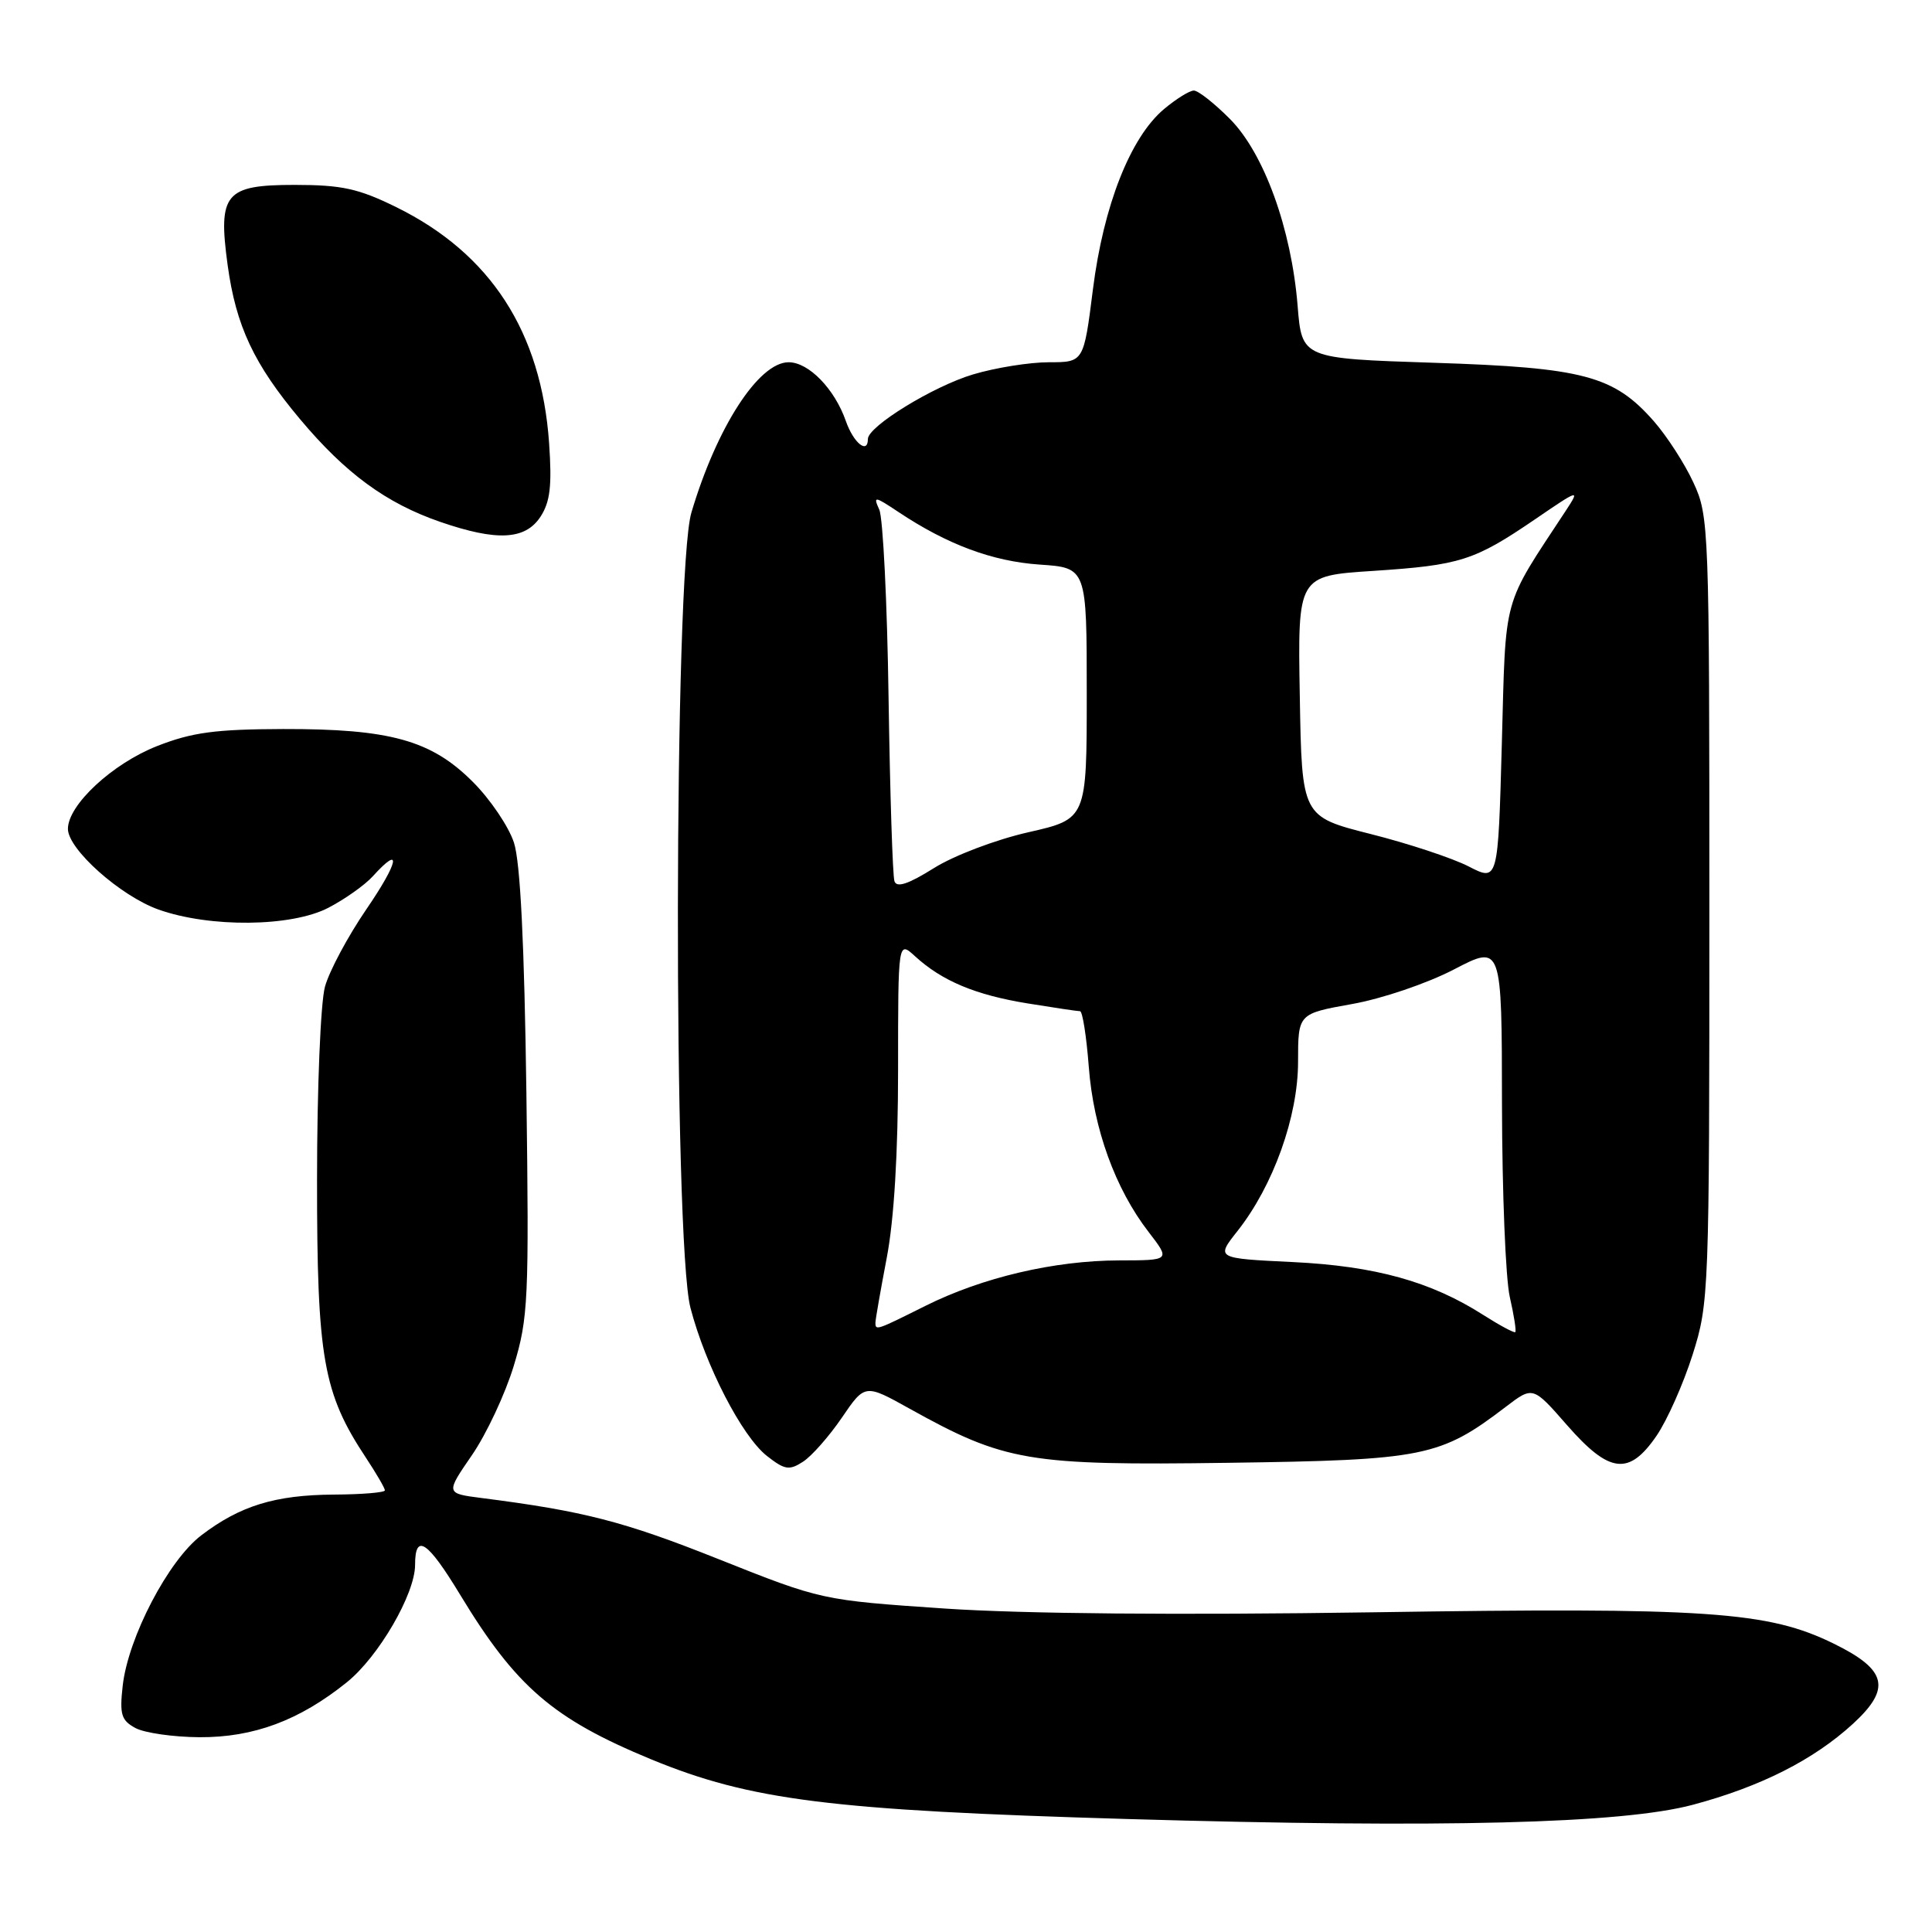 <?xml version="1.0" encoding="UTF-8" standalone="no"?>
<!DOCTYPE svg PUBLIC "-//W3C//DTD SVG 1.1//EN" "http://www.w3.org/Graphics/SVG/1.1/DTD/svg11.dtd" >
<svg xmlns="http://www.w3.org/2000/svg" xmlns:xlink="http://www.w3.org/1999/xlink" version="1.1" viewBox="0 0 256 256">
 <g >
 <path fill="currentColor"
d=" M 224.32 239.14 C 233.30 236.74 240.31 233.19 245.52 228.42 C 250.63 223.73 250.05 221.26 243.00 217.80 C 234.27 213.51 226.30 212.96 181.78 213.64 C 156.17 214.02 135.56 213.84 125.18 213.14 C 108.87 212.03 108.87 212.03 95.18 206.58 C 82.66 201.59 77.33 200.22 63.77 198.49 C 59.05 197.88 59.05 197.88 62.53 192.82 C 64.45 190.03 66.95 184.70 68.08 180.97 C 70.00 174.64 70.11 172.25 69.75 144.85 C 69.48 125.04 68.95 114.25 68.10 111.65 C 67.41 109.53 64.96 105.90 62.64 103.59 C 57.14 98.08 51.68 96.57 37.50 96.60 C 28.52 96.63 25.45 97.04 20.81 98.86 C 14.89 101.19 9.00 106.66 9.00 109.83 C 9.00 112.53 15.96 118.72 21.00 120.52 C 27.81 122.94 38.60 122.83 43.50 120.29 C 45.70 119.15 48.36 117.26 49.40 116.11 C 53.32 111.78 52.84 114.22 48.54 120.49 C 46.10 124.06 43.63 128.67 43.06 130.74 C 42.48 132.82 42.01 144.23 42.01 156.27 C 42.00 179.97 42.81 184.58 48.49 193.16 C 49.87 195.25 51.00 197.19 51.00 197.48 C 51.00 197.77 47.96 198.02 44.25 198.04 C 36.45 198.09 31.81 199.52 26.67 203.44 C 22.31 206.76 16.98 216.97 16.26 223.36 C 15.83 227.19 16.07 227.96 17.96 228.98 C 19.16 229.62 22.98 230.17 26.43 230.19 C 33.60 230.23 39.67 227.97 45.96 222.91 C 50.16 219.53 55.00 211.21 55.00 207.36 C 55.00 203.08 56.64 204.16 60.97 211.31 C 68.37 223.52 73.28 227.75 86.28 233.12 C 99.47 238.55 110.04 239.88 149.42 241.03 C 191.19 242.25 214.95 241.65 224.32 239.14 Z  M 111.55 187.85 C 114.61 183.36 114.61 183.36 120.55 186.67 C 133.14 193.67 136.24 194.20 162.74 193.83 C 188.73 193.47 190.83 193.05 199.54 186.40 C 203.12 183.67 203.12 183.67 207.64 188.84 C 213.26 195.26 215.85 195.57 219.50 190.25 C 220.91 188.19 223.06 183.35 224.28 179.50 C 226.45 172.64 226.50 171.43 226.50 120.50 C 226.50 69.74 226.45 68.39 224.39 63.95 C 223.24 61.45 220.87 57.78 219.13 55.80 C 213.84 49.78 209.82 48.71 190.00 48.07 C 172.50 47.50 172.50 47.50 171.94 40.50 C 171.11 30.30 167.49 20.30 162.96 15.75 C 160.91 13.69 158.77 12.00 158.19 12.00 C 157.62 12.00 155.84 13.11 154.23 14.46 C 149.78 18.20 146.22 27.24 144.82 38.33 C 143.60 48.00 143.60 48.00 138.98 48.00 C 136.44 48.00 131.92 48.72 128.94 49.61 C 123.67 51.18 115.00 56.50 115.00 58.17 C 115.00 60.24 113.09 58.69 112.08 55.79 C 110.59 51.53 107.16 48.00 104.50 48.00 C 100.53 48.00 94.97 56.60 91.61 67.93 C 89.30 75.72 89.20 164.50 91.49 173.30 C 93.49 180.97 98.31 190.31 101.62 192.92 C 103.98 194.77 104.58 194.87 106.41 193.68 C 107.56 192.94 109.87 190.31 111.55 187.85 Z  M 71.61 68.48 C 72.90 66.50 73.15 64.39 72.76 58.73 C 71.73 43.97 64.99 33.58 52.49 27.44 C 47.49 24.98 45.27 24.50 39.04 24.50 C 29.83 24.50 28.87 25.64 30.16 35.10 C 31.27 43.21 33.64 48.25 39.78 55.57 C 45.79 62.73 51.16 66.67 58.30 69.14 C 65.83 71.74 69.59 71.55 71.61 68.48 Z  M 196.53 174.23 C 189.61 169.81 182.23 167.76 171.31 167.23 C 161.11 166.74 161.11 166.74 163.97 163.12 C 168.72 157.11 172.00 147.95 172.00 140.69 C 172.00 134.32 172.00 134.32 179.15 133.04 C 183.15 132.33 189.11 130.30 192.65 128.46 C 199.00 125.15 199.00 125.15 199.02 146.32 C 199.04 157.97 199.50 169.47 200.06 171.88 C 200.61 174.29 200.94 176.38 200.78 176.51 C 200.63 176.65 198.71 175.62 196.53 174.23 Z  M 116.00 175.25 C 116.00 174.84 116.68 170.97 117.50 166.66 C 118.47 161.60 119.00 152.77 119.00 141.74 C 119.00 124.65 119.00 124.65 121.25 126.71 C 124.82 129.98 129.25 131.83 136.12 132.95 C 139.63 133.52 142.77 133.99 143.11 133.99 C 143.44 134.00 143.96 137.31 144.27 141.36 C 144.89 149.56 147.78 157.53 152.20 163.25 C 155.09 167.00 155.09 167.00 148.30 167.01 C 139.68 167.03 130.15 169.27 122.59 173.05 C 116.08 176.30 116.00 176.33 116.00 175.25 Z  M 118.52 116.77 C 118.28 116.07 117.93 105.15 117.74 92.50 C 117.56 79.85 117.00 68.61 116.51 67.53 C 115.68 65.70 115.86 65.72 119.06 67.85 C 125.53 72.16 131.50 74.38 137.75 74.81 C 144.00 75.23 144.00 75.23 144.00 91.88 C 144.00 108.52 144.00 108.52 136.25 110.28 C 131.94 111.26 126.38 113.37 123.73 115.04 C 120.36 117.15 118.82 117.66 118.52 116.77 Z  M 194.61 114.81 C 192.47 113.71 186.62 111.77 181.61 110.51 C 172.50 108.20 172.50 108.20 172.23 92.25 C 171.95 76.30 171.95 76.30 181.91 75.65 C 193.50 74.89 195.35 74.30 203.43 68.79 C 209.24 64.82 209.37 64.78 207.53 67.59 C 198.96 80.63 199.55 78.50 199.00 98.56 C 198.50 116.81 198.50 116.81 194.61 114.81 Z "/>
</g>
</svg>